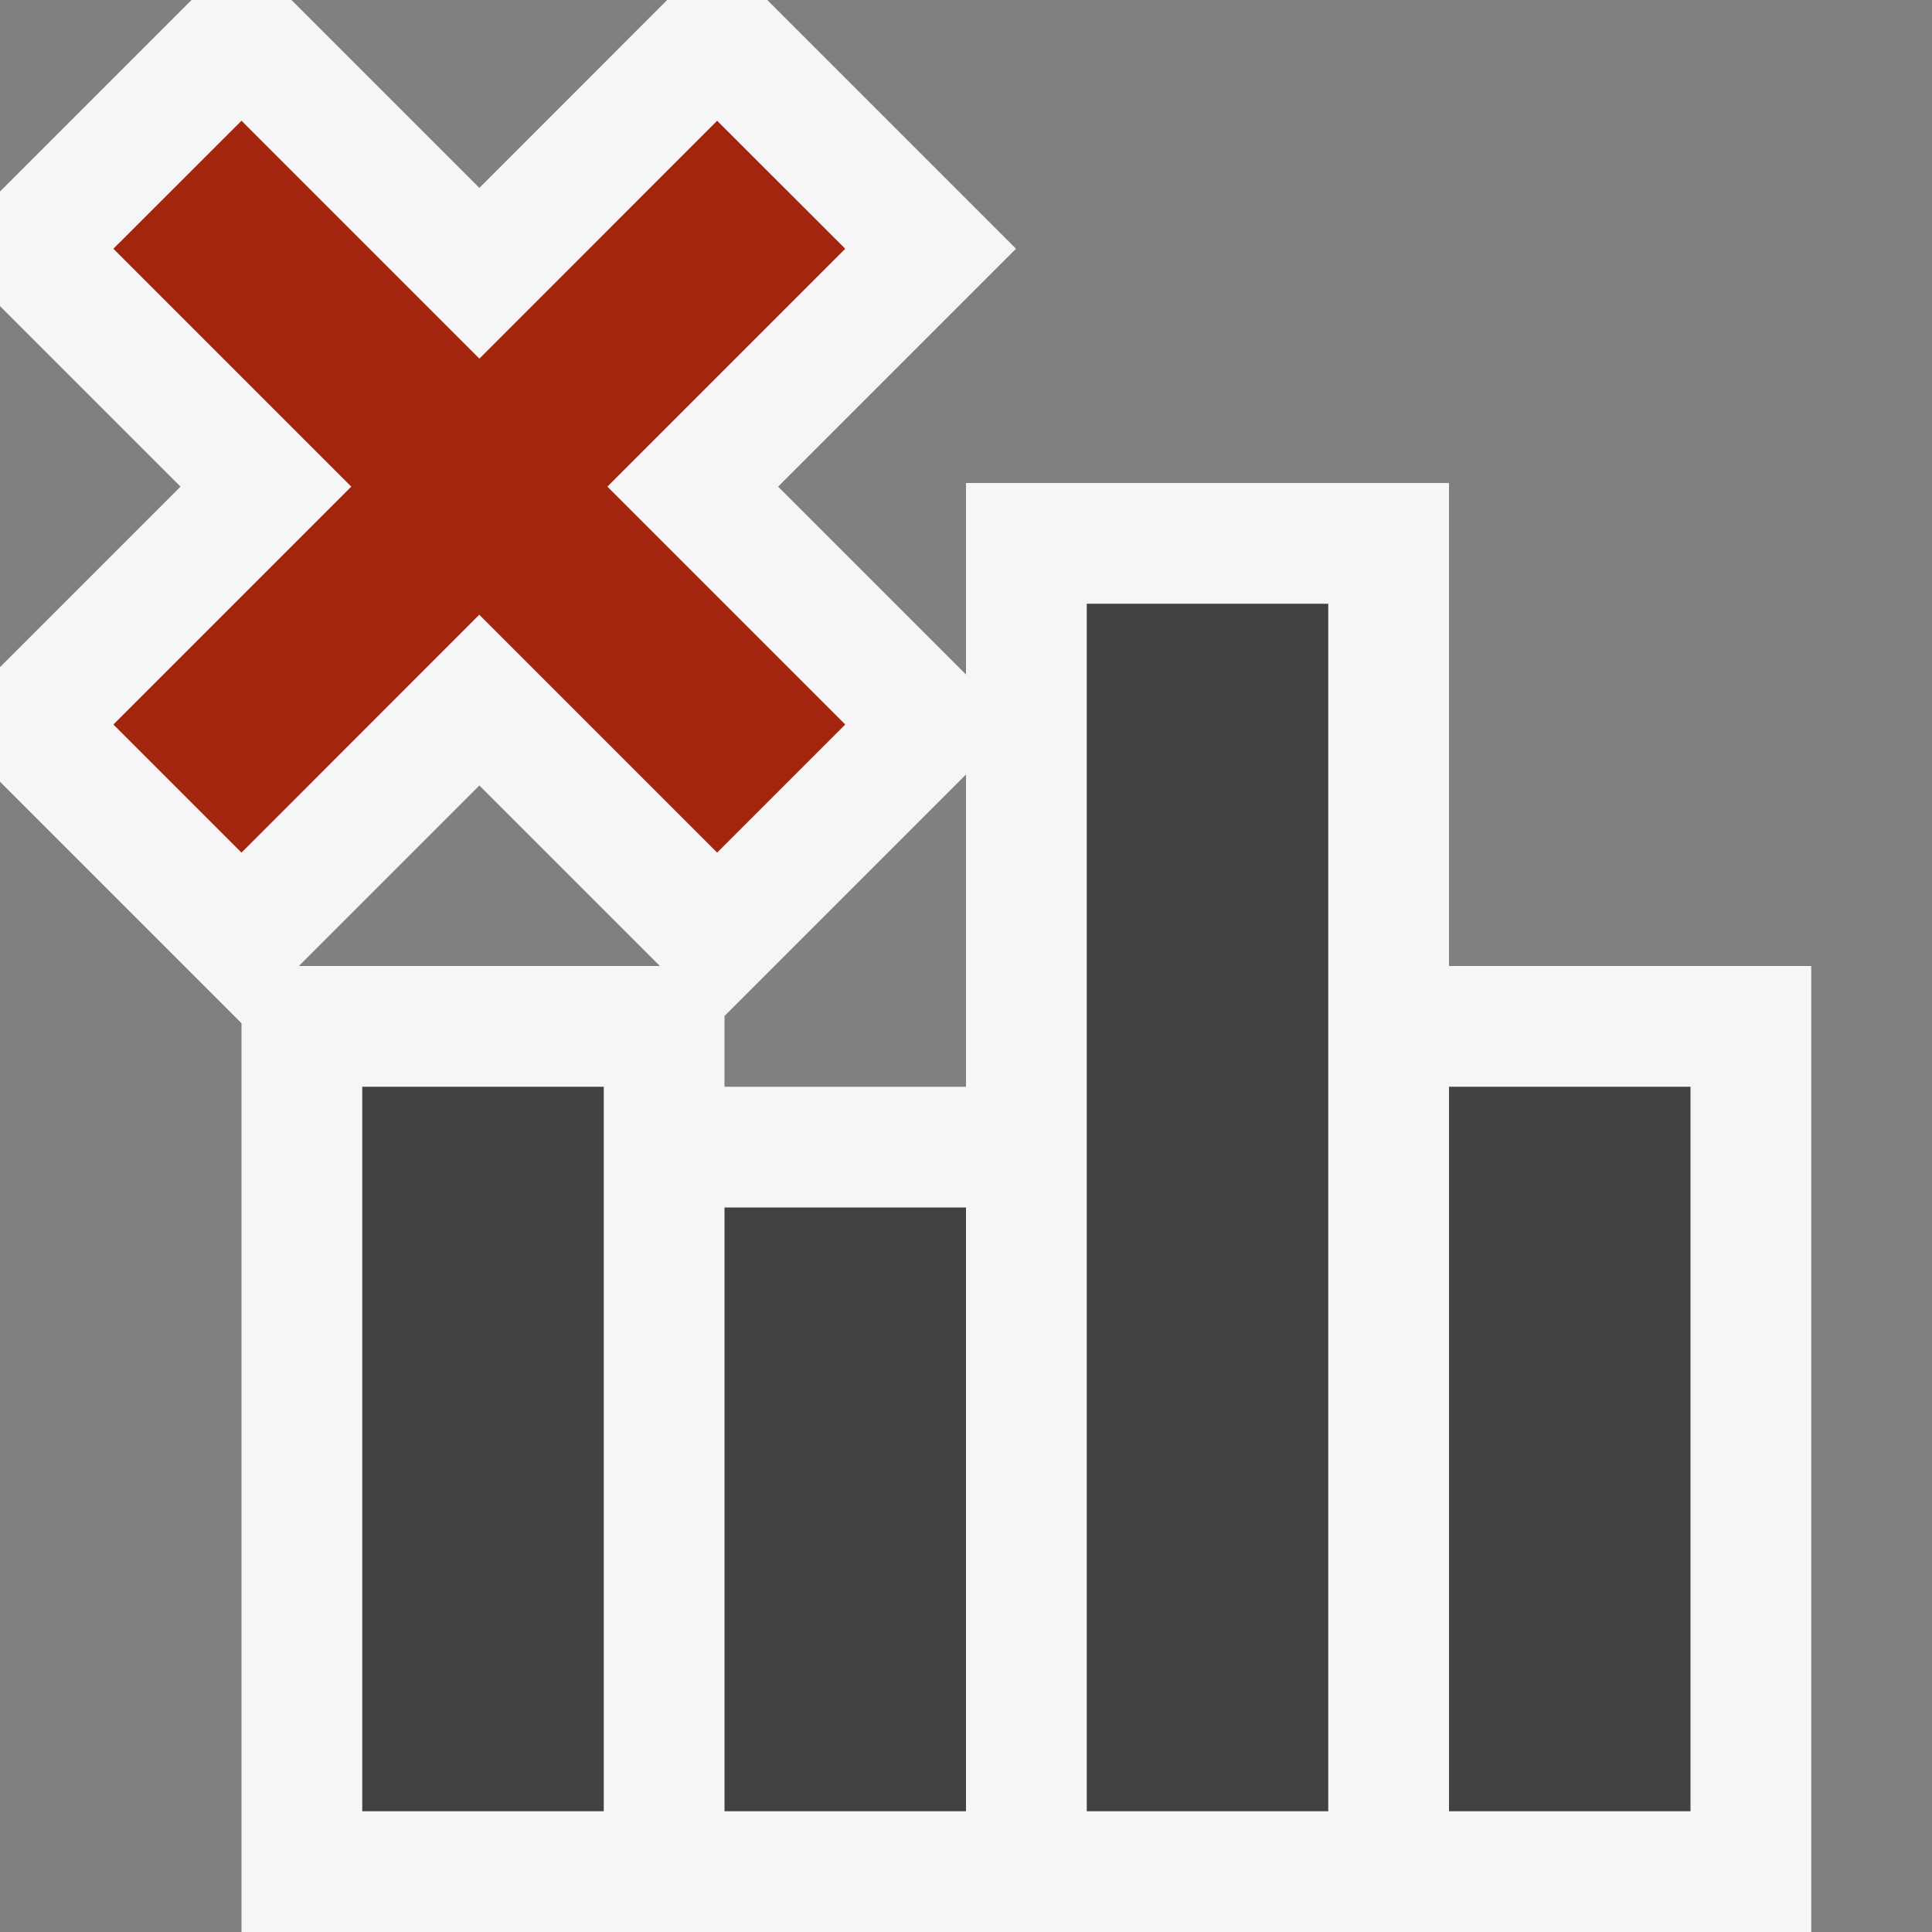<svg xmlns="http://www.w3.org/2000/svg" viewBox="0 0 16 16"><rect x="0" y="0" width="16" height="16" fill="#808080" stroke="none"/><style>.icon-canvas-transparent{opacity:0;fill:#f6f6f6}.icon-vs-out{fill:#f6f6f6}.icon-vs-bg{fill:#424242}.icon-vs-action-red{fill:#a1260d}</style><path class="icon-canvas-transparent" d="M16 16H0V0h16v16z" id="canvas"/><path class="icon-vs-out" d="M12 8V4H8v1.586L6.444 4.03l1.97-1.97L6.354 0h-.829L3.97 1.556 2.414 0h-.828L0 1.586v.949L1.495 4.03 0 5.525v.949l2 2V16h13V8h-3zM3.97 6.505L5.465 8h-2.99L3.97 6.505zM6 9v-.586l2-2V9H6z" id="outline"/><path class="icon-vs-bg" d="M3 9h2v6H3V9zm3 6h2v-5H6v5zm6-6v6h2V9h-2zM9 5v10h2V5H9z" id="iconBg"/><path class="icon-vs-action-red" d="M5.03 4.03L7 6 5.939 7.061l-1.97-1.97L2 7.061.939 6l1.97-1.97-1.97-1.97L2 1l1.97 1.97L5.939 1 7 2.06 5.03 4.03z" id="colorAction"/></svg>